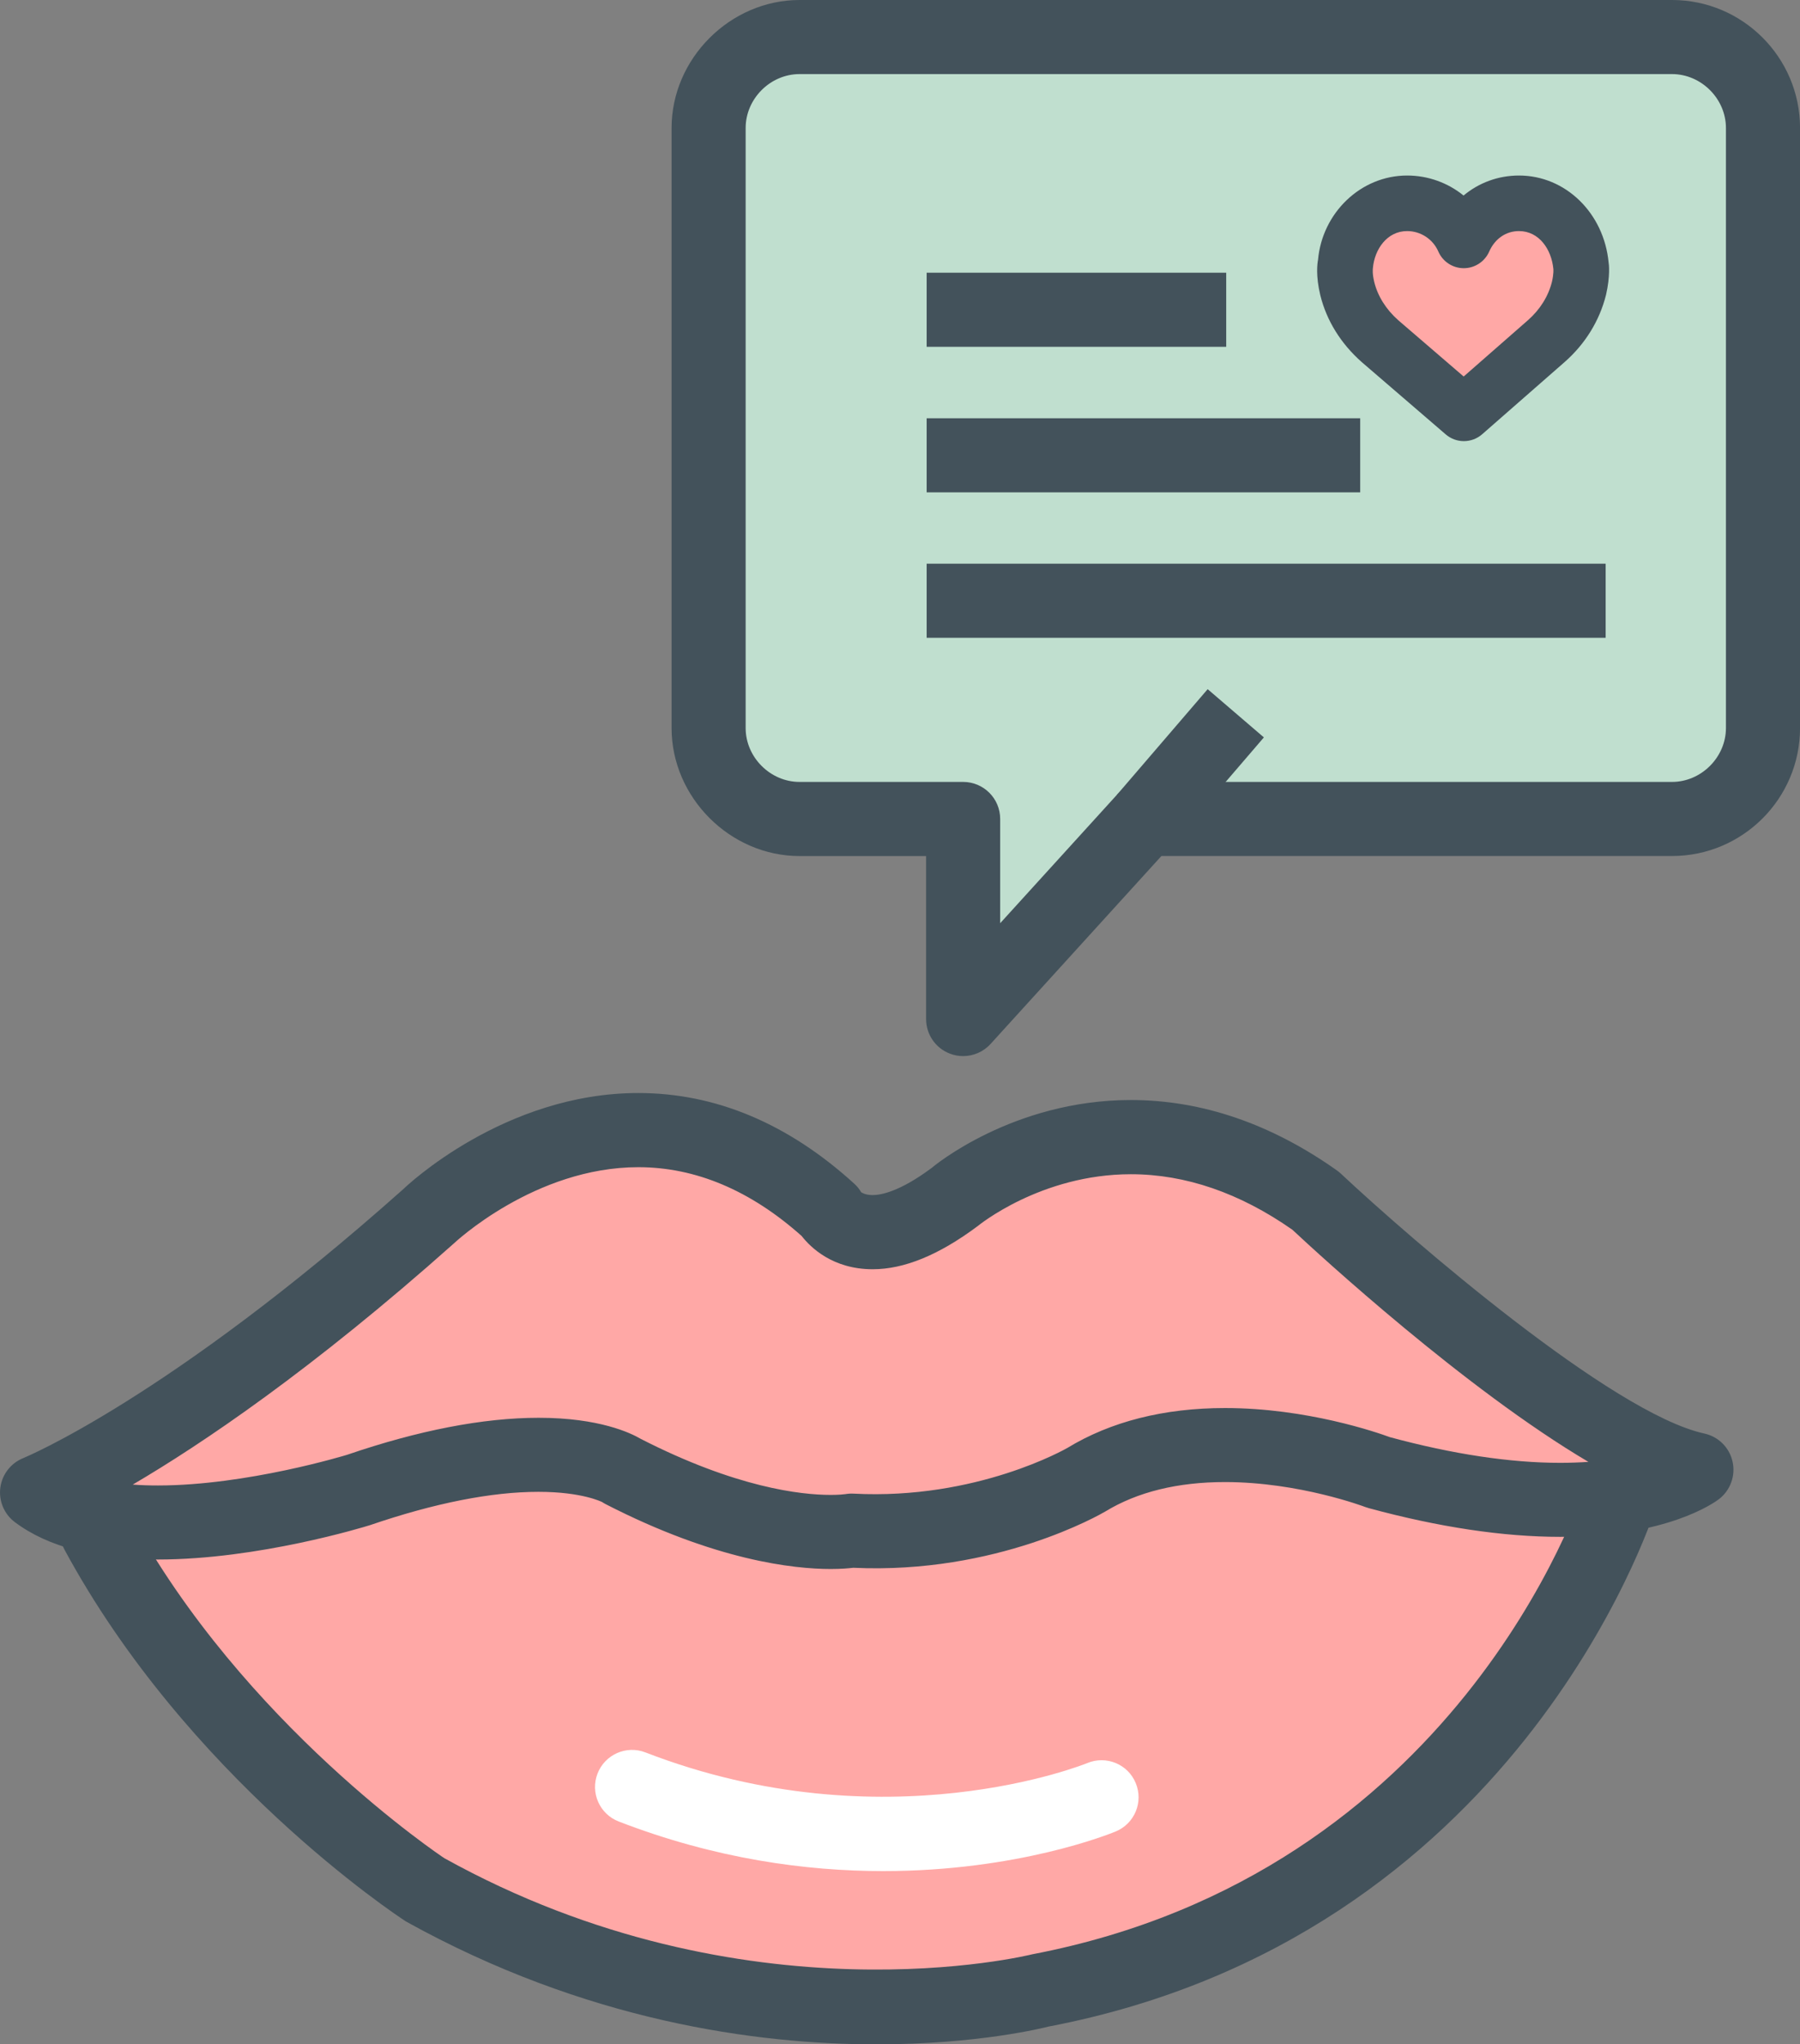 <?xml version="1.0" ?><!DOCTYPE svg  PUBLIC '-//W3C//DTD SVG 1.1//EN'  'http://www.w3.org/Graphics/SVG/1.1/DTD/svg11.dtd'><svg enable-background="new 0 0 48.606 55.187" id="lips-bubble" version="1.1" viewBox="0 0 48.606 55.187" xml:space="preserve" xmlns="http://www.w3.org/2000/svg" xmlns:xlink="http://www.w3.org/1999/xlink"><rect x="0" y="0" width="48.606" height="55.187" fill="#808080" stroke="none"/><g><g><g><path d="M47.606,3.455v16.199c0,1.337-1.117,2.454-2.456,2.454H30.919l-4.911,5.4v-5.4h-4.418     c-1.334,0-2.455-1.117-2.455-2.454V3.455C19.135,2.118,20.256,1,21.59,1h23.561     C46.489,1,47.606,2.118,47.606,3.455z" fill="#C0DFCF"/><g><path d="M26.008,28.509c-0.121,0-0.243-0.021-0.36-0.067c-0.386-0.148-0.64-0.519-0.64-0.933      v-4.4h-3.418c-1.873,0-3.455-1.582-3.455-3.454V3.455C18.135,1.582,19.717,0,21.59,0h23.561      c1.905,0,3.456,1.55,3.456,3.455v16.199c0,1.904-1.551,3.454-3.456,3.454h-13.789l-4.613,5.073      C26.555,28.395,26.284,28.509,26.008,28.509L26.008,28.509z M21.59,2c-0.789,0-1.455,0.666-1.455,1.455v16.199      c0,0.788,0.666,1.454,1.455,1.454h4.418c0.553,0,1,0.447,1,1v2.814l3.171-3.487      c0.189-0.208,0.459-0.327,0.74-0.327h14.231c0.789,0,1.456-0.666,1.456-1.454V3.455      C46.606,2.666,45.94,2,45.15,2H21.59L21.59,2z" fill="#43525B"/></g><g><polygon fill="#43525B" points="31.678,22.76 30.16,21.457 32.611,18.604 34.129,19.906 31.678,22.76     "/></g></g><g><g><polygon fill="#43525B" points="33.112,9.362 25.023,9.362 25.023,7.362 33.112,7.362 33.112,9.362     "/></g><g><polygon fill="#43525B" points="36.73,13.291 25.023,13.291 25.023,11.291 36.73,11.291 36.73,13.291     "/></g><g><polygon fill="#43525B" points="43.358,17.217 25.023,17.217 25.023,15.217 43.358,15.217 43.358,17.217     "/></g></g><g><path d="M39.528,6.49c-0.257-0.588-0.845-1.002-1.531-1.002c-0.923,0-1.586,0.763-1.67,1.67     c0,0-0.044,0.227,0.054,0.633c0.137,0.551,0.455,1.04,0.881,1.416l2.267,1.951l2.228-1.951     c0.427-0.376,0.741-0.865,0.88-1.416c0.094-0.406,0.054-0.633,0.054-0.633c-0.085-0.907-0.749-1.67-1.672-1.67     C40.337,5.488,39.787,5.902,39.528,6.49z" fill="#FFA8A6"/><g><path d="M39.528,11.908c-0.174,0-0.349-0.061-0.489-0.182l-2.267-1.951      c-0.565-0.499-0.95-1.12-1.119-1.804c-0.128-0.529-0.08-0.865-0.062-0.956      c0.113-1.267,1.152-2.277,2.406-2.277c0.566,0,1.102,0.197,1.524,0.54c0.414-0.345,0.935-0.54,1.498-0.54      c1.253,0,2.293,1.011,2.419,2.35c0.007,0.028,0.049,0.356-0.07,0.872c-0.176,0.7-0.56,1.321-1.114,1.81      l-2.231,1.953C39.881,11.847,39.705,11.908,39.528,11.908L39.528,11.908z M37.997,6.238      c-0.546,0-0.878,0.498-0.923,0.989c-0.006,0.044-0.018,0.166,0.036,0.389c0.095,0.381,0.319,0.738,0.647,1.028      l1.767,1.52l1.738-1.522c0.324-0.285,0.548-0.644,0.646-1.035c0.05-0.217,0.039-0.345,0.038-0.347      c-0.05-0.524-0.382-1.022-0.929-1.022c-0.351,0-0.651,0.207-0.804,0.554c-0.12,0.272-0.39,0.448-0.686,0.448      h-0.001c-0.298,0-0.567-0.177-0.686-0.45C38.694,6.455,38.363,6.238,37.997,6.238L37.997,6.238z" fill="#43525B"/></g></g></g><g><path d="M43.735,40.371l2.272-0.352l-2.022-1.092c-3.398-1.833-7.916-6.004-8.419-6.472l-0.038-0.037    l-0.043-0.031c-1.597-1.121-3.262-1.69-4.948-1.69c-2.809,0-4.746,1.605-4.745,1.605    c-0.853,0.636-1.603,0.959-2.228,0.959c-0.649,0-0.989-0.326-1.136-0.519l-0.046-0.06l-0.057-0.051    c-1.575-1.411-3.289-2.127-5.09-2.127c-3.095,0-5.418,2.093-5.656,2.319c-4.131,3.677-7.215,5.681-9.077,6.717    l-1.897,1.052l2.135,0.382c0.198,0.037,0.413,0.06,0.631,0.081l-0.976-0.04l0.74,1.228    c3.24,5.388,8.271,8.723,8.365,8.781c4.679,2.597,9.203,3.142,12.177,3.142c2.676,0,4.378-0.425,4.402-0.435    c9.615-1.841,13.839-9.127,15.207-12.174l0.511-1.135l-0.817,0.031C43.239,40.437,43.496,40.408,43.735,40.371z     M9.686,40.219c-0.028,0.009-2.836,0.881-5.422,0.881c2.551,0,5.377-0.866,5.425-0.882    c1.835-0.629,3.47-0.947,4.853-0.947c0.241,0,0.453,0.013,0.65,0.029c-0.197-0.017-0.411-0.029-0.65-0.029    C13.158,39.27,11.516,39.592,9.686,40.219z M16.48,39.56c-0.052-0.017-0.111-0.038-0.176-0.059    C16.367,39.522,16.428,39.543,16.48,39.56z M16.223,39.477c-0.117-0.033-0.252-0.066-0.408-0.097    C15.97,39.411,16.105,39.442,16.223,39.477z M15.801,39.379c-0.145-0.026-0.312-0.05-0.491-0.067    C15.488,39.329,15.654,39.352,15.801,39.379z M16.804,39.709c0.011,0.007,0.03,0.014,0.038,0.019    c1.726,0.885,3.124,1.299,4.152,1.484c-1.034-0.186-2.44-0.603-4.174-1.492L16.804,39.709z M22.045,41.343    c-0.068-0.005-0.15-0.014-0.225-0.02C21.895,41.329,21.977,41.338,22.045,41.343z M21.564,41.299    c-0.143-0.016-0.305-0.042-0.47-0.07C21.26,41.257,21.422,41.283,21.564,41.299z M23,41.319l-0.067,0.009    c-0.006,0-0.018,0.001-0.025,0.002c0.039-0.004,0.07-0.009,0.086-0.012c0.15,0.01,0.297,0.01,0.444,0.014    c-0.123-0.003-0.246-0.004-0.372-0.009L23,41.319z M22.706,41.346c0.023-0.001,0.044-0.002,0.065-0.003    C22.75,41.344,22.732,41.345,22.706,41.346z M27.794,40.624c0.473-0.166,0.848-0.33,1.109-0.456    C28.644,40.294,28.267,40.458,27.794,40.624z M27.204,40.814c0.036-0.011,0.075-0.021,0.109-0.031    C27.279,40.794,27.242,40.804,27.204,40.814z M27.503,40.722c0.075-0.024,0.152-0.049,0.224-0.073    C27.655,40.673,27.578,40.697,27.503,40.722z M29.075,40.083c-0.044,0.022-0.095,0.047-0.15,0.074    C28.98,40.13,29.031,40.105,29.075,40.083z M30.143,39.537c0.853-0.351,1.836-0.527,2.936-0.527    C31.979,39.01,30.995,39.187,30.143,39.537z M34.581,39.112c-0.004,0-0.01-0.001-0.014-0.002    C34.571,39.111,34.577,39.112,34.581,39.112z M33.858,39.038c-0.011-0.001-0.024-0.001-0.035-0.003    C33.836,39.037,33.847,39.037,33.858,39.038z M37.01,39.673c0.115,0.039,0.208,0.07,0.251,0.086    c-0.01-0.003-0.021-0.005-0.032-0.008C37.227,39.749,37.148,39.721,37.01,39.673z M37.5,39.816    c0.361,0.094,0.72,0.185,1.067,0.259C38.22,40.002,37.861,39.91,37.5,39.816z M42.388,40.48    c-0.084,0.003-0.169,0.009-0.259,0.009c0.096,0,0.188-0.008,0.283-0.01L42.388,40.48z M39.136,40.179    c0.229,0.043,0.462,0.091,0.682,0.124C39.596,40.27,39.364,40.222,39.136,40.179z M40.602,40.395    c0.134,0.014,0.274,0.037,0.405,0.047C40.876,40.432,40.735,40.408,40.602,40.395z" fill="#FFA8A6"/><g><g><path d="M22.433,42.355c-0.998,0-3.114-0.228-6.077-1.75c-0.034-0.018-0.067-0.037-0.1-0.059l0,0      c-0.005,0-0.529-0.274-1.716-0.274c-1.272,0-2.804,0.303-4.551,0.9c-0.147,0.046-3.014,0.927-5.726,0.927      c-1.668,0-2.968-0.339-3.861-1.008c-0.29-0.217-0.44-0.573-0.393-0.933c0.048-0.359,0.286-0.664,0.622-0.798      c0.036-0.015,3.915-1.611,10.261-7.261c0.08-0.079,2.722-2.593,6.344-2.593c2.085,0,4.047,0.823,5.83,2.446      c0.076,0.068,0.141,0.148,0.191,0.236c-0.004-0.011,0.082,0.073,0.307,0.073c0.228,0,0.738-0.096,1.593-0.732      c0.039-0.036,2.188-1.834,5.379-1.834c1.916,0,3.791,0.642,5.573,1.906c0.036,0.026,0.071,0.055,0.104,0.086      c1.884,1.766,7.317,6.466,9.809,7.011c0.381,0.083,0.679,0.379,0.763,0.759      c0.085,0.38-0.059,0.775-0.367,1.012c-0.137,0.104-1.412,1.018-4.287,1.018c-1.539,0-3.277-0.261-5.166-0.774      c-0.032-0.009-0.065-0.02-0.097-0.031c-0.018-0.007-1.781-0.674-3.789-0.674c-1.279,0-2.366,0.267-3.231,0.794      c-0.123,0.072-2.931,1.701-6.807,1.52C22.914,42.337,22.711,42.355,22.433,42.355L22.433,42.355z M17.302,38.842      c2.571,1.315,4.317,1.513,5.131,1.513c0.225,0,0.358-0.016,0.394-0.021c0.07-0.012,0.154-0.018,0.225-0.013      c3.327,0.173,5.743-1.219,5.767-1.232c1.173-0.714,2.609-1.079,4.261-1.079c2.209,0,4.107,0.659,4.455,0.787      c1.7,0.459,3.246,0.692,4.597,0.692c0.273,0,0.525-0.01,0.76-0.026c-3.327-1.965-7.265-5.586-7.993-6.266      c-1.42-0.994-2.888-1.499-4.361-1.499c-2.432,0-4.12,1.386-4.137,1.4c-1.052,0.785-1.99,1.165-2.835,1.165      c-1.08,0-1.68-0.591-1.918-0.897c-1.383-1.233-2.866-1.858-4.41-1.858c-2.797,0-4.964,2.04-4.985,2.061      c-3.843,3.422-6.81,5.417-8.668,6.507c0.215,0.017,0.442,0.024,0.681,0.024c2.403,0,5.08-0.82,5.107-0.828      c1.928-0.66,3.677-0.999,5.17-0.999C16.18,38.272,17.035,38.685,17.302,38.842L17.302,38.842z" fill="#43525B"/></g><g><path d="M23.67,55.187c-3.251,0-7.862-0.628-12.704-3.315c-0.301-0.193-5.918-3.923-9.225-10.04      c-0.263-0.486-0.081-1.093,0.404-1.355c0.486-0.261,1.093-0.081,1.355,0.404      c3.06,5.661,8.445,9.246,8.499,9.281c8.138,4.513,15.804,2.612,15.88,2.593      c11.431-2.188,14.798-12.266,14.936-12.693c0.169-0.524,0.729-0.818,1.257-0.646      c0.525,0.168,0.816,0.729,0.648,1.255c-0.151,0.474-3.84,11.633-16.401,14.035      C28.193,54.738,26.416,55.187,23.67,55.187L23.67,55.187z" fill="#43525B"/></g><g><path d="M23.853,50.51c-2.075,0-4.528-0.326-7.146-1.339c-0.516-0.199-0.771-0.778-0.572-1.293      c0.199-0.515,0.78-0.772,1.293-0.572c6.471,2.502,11.878,0.31,11.933,0.288      c0.506-0.212,1.096,0.027,1.307,0.539c0.213,0.51-0.028,1.095-0.539,1.307      C29.968,49.506,27.492,50.51,23.853,50.51L23.853,50.51z" fill="#FFFFFF"/></g></g></g></g></svg>